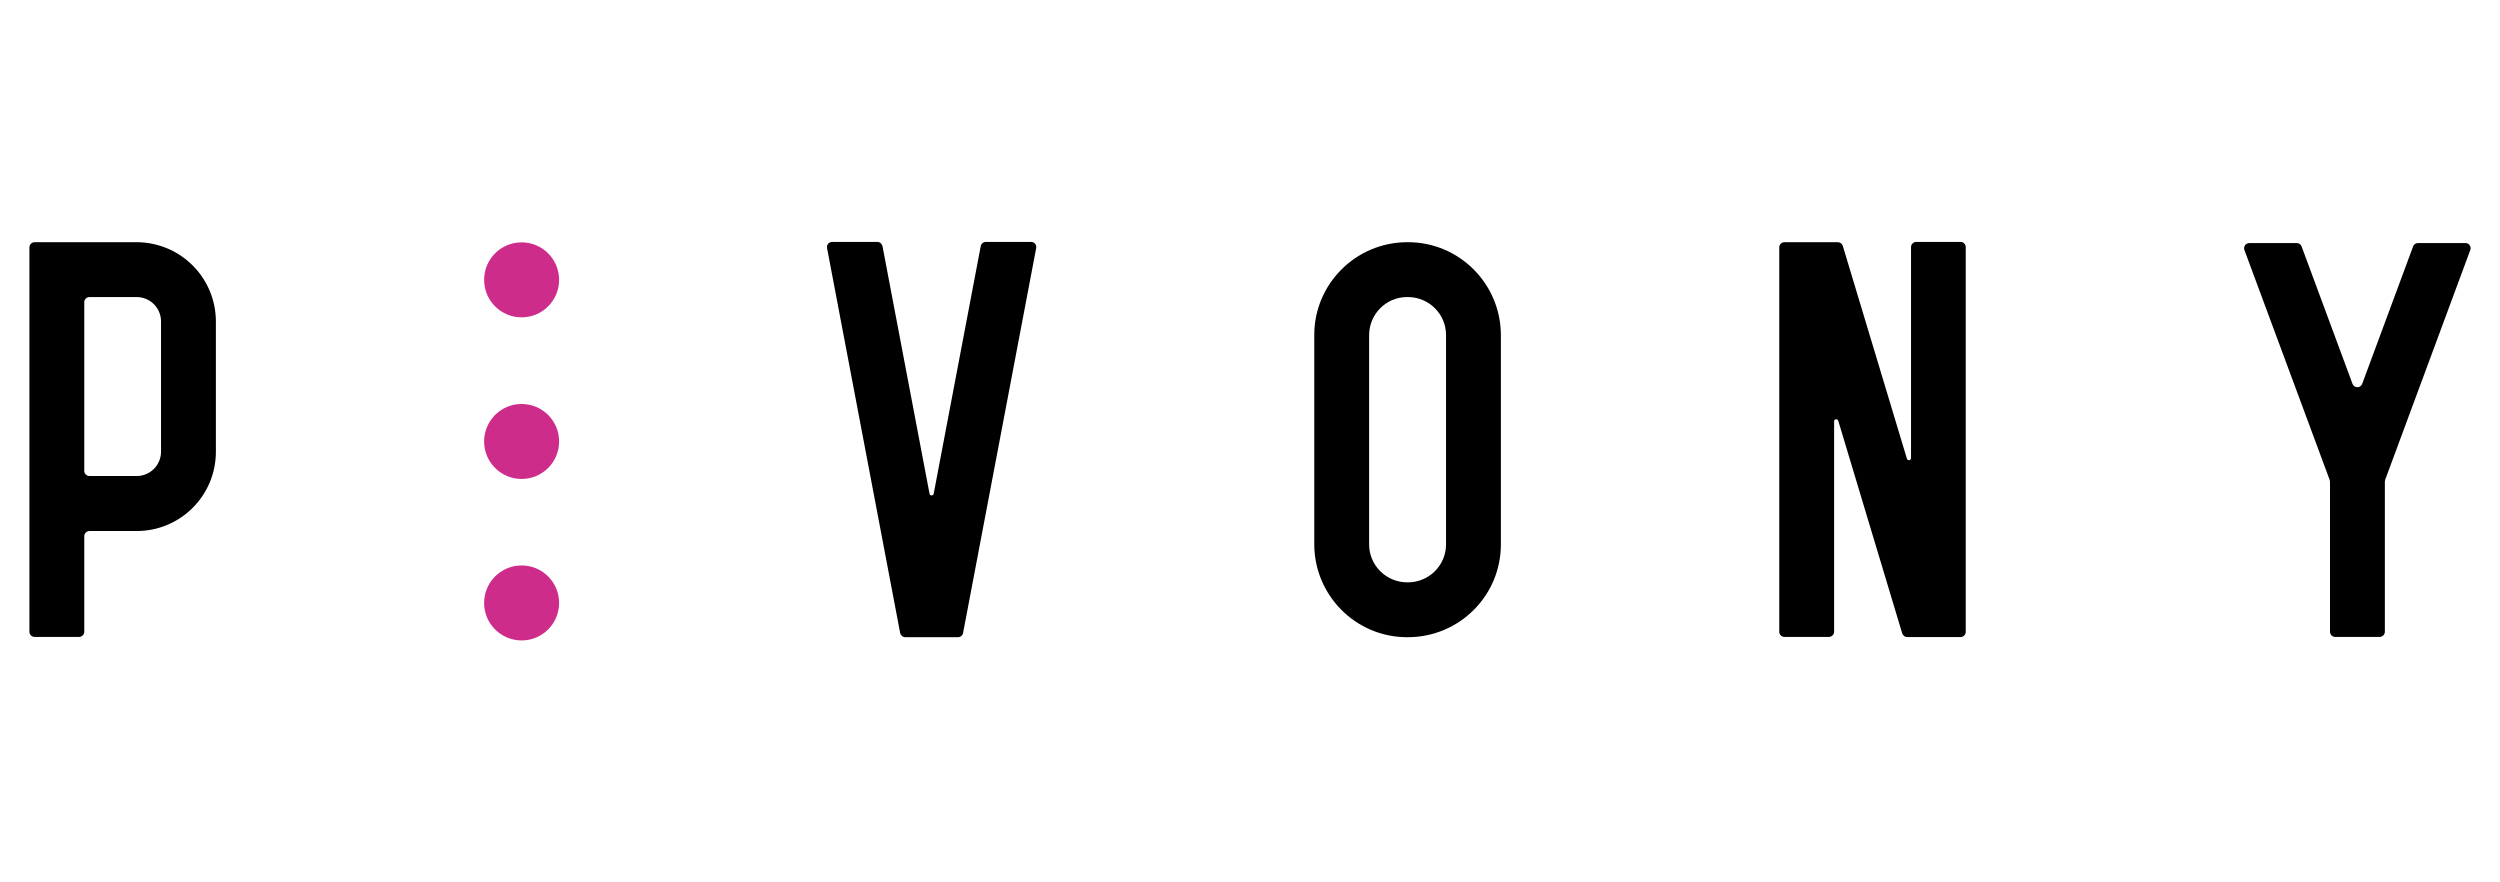 <?xml version="1.0" encoding="UTF-8"?> <!-- Generator: Adobe Illustrator 24.0.1, SVG Export Plug-In . SVG Version: 6.00 Build 0) --> <svg xmlns="http://www.w3.org/2000/svg" xmlns:xlink="http://www.w3.org/1999/xlink" version="1.1" id="Layer_1" x="0px" y="0px" viewBox="0 0 170 60" style="enable-background:new 0 0 170 60;" xml:space="preserve"> <style type="text/css"> .st0{fill:#CE2C8A;} </style> <g> <g> <path d="M13.1,18.05c1.01,1.01,1.58,2.38,1.58,3.81v8.86c0,2.98-2.41,5.39-5.39,5.39H6.08c-0.19,0-0.35,0.16-0.35,0.35v6.5 c0,0.19-0.16,0.35-0.35,0.35H2.35c-0.19,0-0.35-0.16-0.35-0.35V16.82c0-0.19,0.16-0.35,0.35-0.35h6.94 C10.72,16.47,12.09,17.04,13.1,18.05z M10.95,21.86c0-0.92-0.74-1.66-1.66-1.66H6.08c-0.19,0-0.35,0.16-0.35,0.35v11.47 c0,0.19,0.16,0.35,0.35,0.35h3.21c0.92,0,1.66-0.74,1.66-1.66L10.95,21.86z"></path> <path d="M70.39,16.58c0.07,0.08,0.09,0.19,0.07,0.29l-4.97,26.17c-0.03,0.17-0.18,0.29-0.35,0.29h-3.58 c-0.17,0-0.31-0.12-0.35-0.29l-4.97-26.17c-0.02-0.1,0.01-0.21,0.07-0.29c0.07-0.08,0.17-0.13,0.27-0.13h3.08 c0.17,0,0.31,0.12,0.35,0.29l3.2,16.84c0.01,0.07,0.07,0.11,0.14,0.11c0.07,0,0.13-0.05,0.14-0.11l3.2-16.84 c0.03-0.17,0.18-0.29,0.35-0.29h3.08C70.22,16.45,70.32,16.5,70.39,16.58z"></path> <path d="M102.06,37.02c0,3.48-2.82,6.3-6.31,6.31h-0.07c-3.48,0-6.3-2.83-6.31-6.31V22.78c0-3.48,2.83-6.3,6.31-6.31h0.07 c3.48,0,6.3,2.83,6.31,6.31V37.02z M98.33,37.02V22.78c0-1.42-1.15-2.57-2.58-2.58h-0.07c-1.42,0-2.57,1.15-2.58,2.58v14.24 c0,1.42,1.15,2.57,2.58,2.58h0.07C97.18,39.59,98.33,38.44,98.33,37.02z"></path> <path d="M133.57,16.56c0.07,0.07,0.1,0.16,0.1,0.25v26.16c0,0.19-0.16,0.35-0.35,0.35h-3.63c-0.16,0-0.29-0.1-0.34-0.25L125,28.61 c-0.02-0.07-0.09-0.11-0.16-0.1c-0.07,0.01-0.12,0.07-0.12,0.14l0,14.31c0,0.19-0.16,0.35-0.35,0.35h-3.03 c-0.19,0-0.35-0.16-0.35-0.35l0-26.14c0-0.19,0.16-0.35,0.35-0.35h3.63c0.16,0,0.29,0.1,0.34,0.25l4.36,14.47 c0.02,0.07,0.09,0.11,0.16,0.1c0.07-0.01,0.12-0.07,0.12-0.14V16.8c0-0.19,0.16-0.35,0.35-0.35h3.03 C133.42,16.45,133.51,16.49,133.57,16.56z"></path> <path d="M167.94,16.68c0.07,0.09,0.08,0.22,0.04,0.32l-5.79,15.63c-0.01,0.04-0.02,0.08-0.02,0.12v10.21 c0,0.19-0.16,0.35-0.35,0.35h-3.03c-0.19,0-0.35-0.16-0.35-0.35V32.76c0-0.04-0.01-0.08-0.02-0.12L152.62,17 c-0.04-0.11-0.02-0.23,0.04-0.32c0.07-0.09,0.17-0.15,0.29-0.15h3.23c0.15,0,0.28,0.09,0.33,0.23l3.46,9.34 c0.05,0.14,0.18,0.23,0.33,0.23c0.15,0,0.28-0.09,0.33-0.23l3.46-9.34c0.05-0.14,0.18-0.23,0.33-0.23h3.23 C167.77,16.53,167.88,16.58,167.94,16.68z"></path> </g> <g> <circle class="st0" cx="35.47" cy="19.03" r="2.55"></circle> <circle class="st0" cx="35.47" cy="30.02" r="2.55"></circle> <circle class="st0" cx="35.47" cy="41" r="2.55"></circle> </g> </g> </svg> 